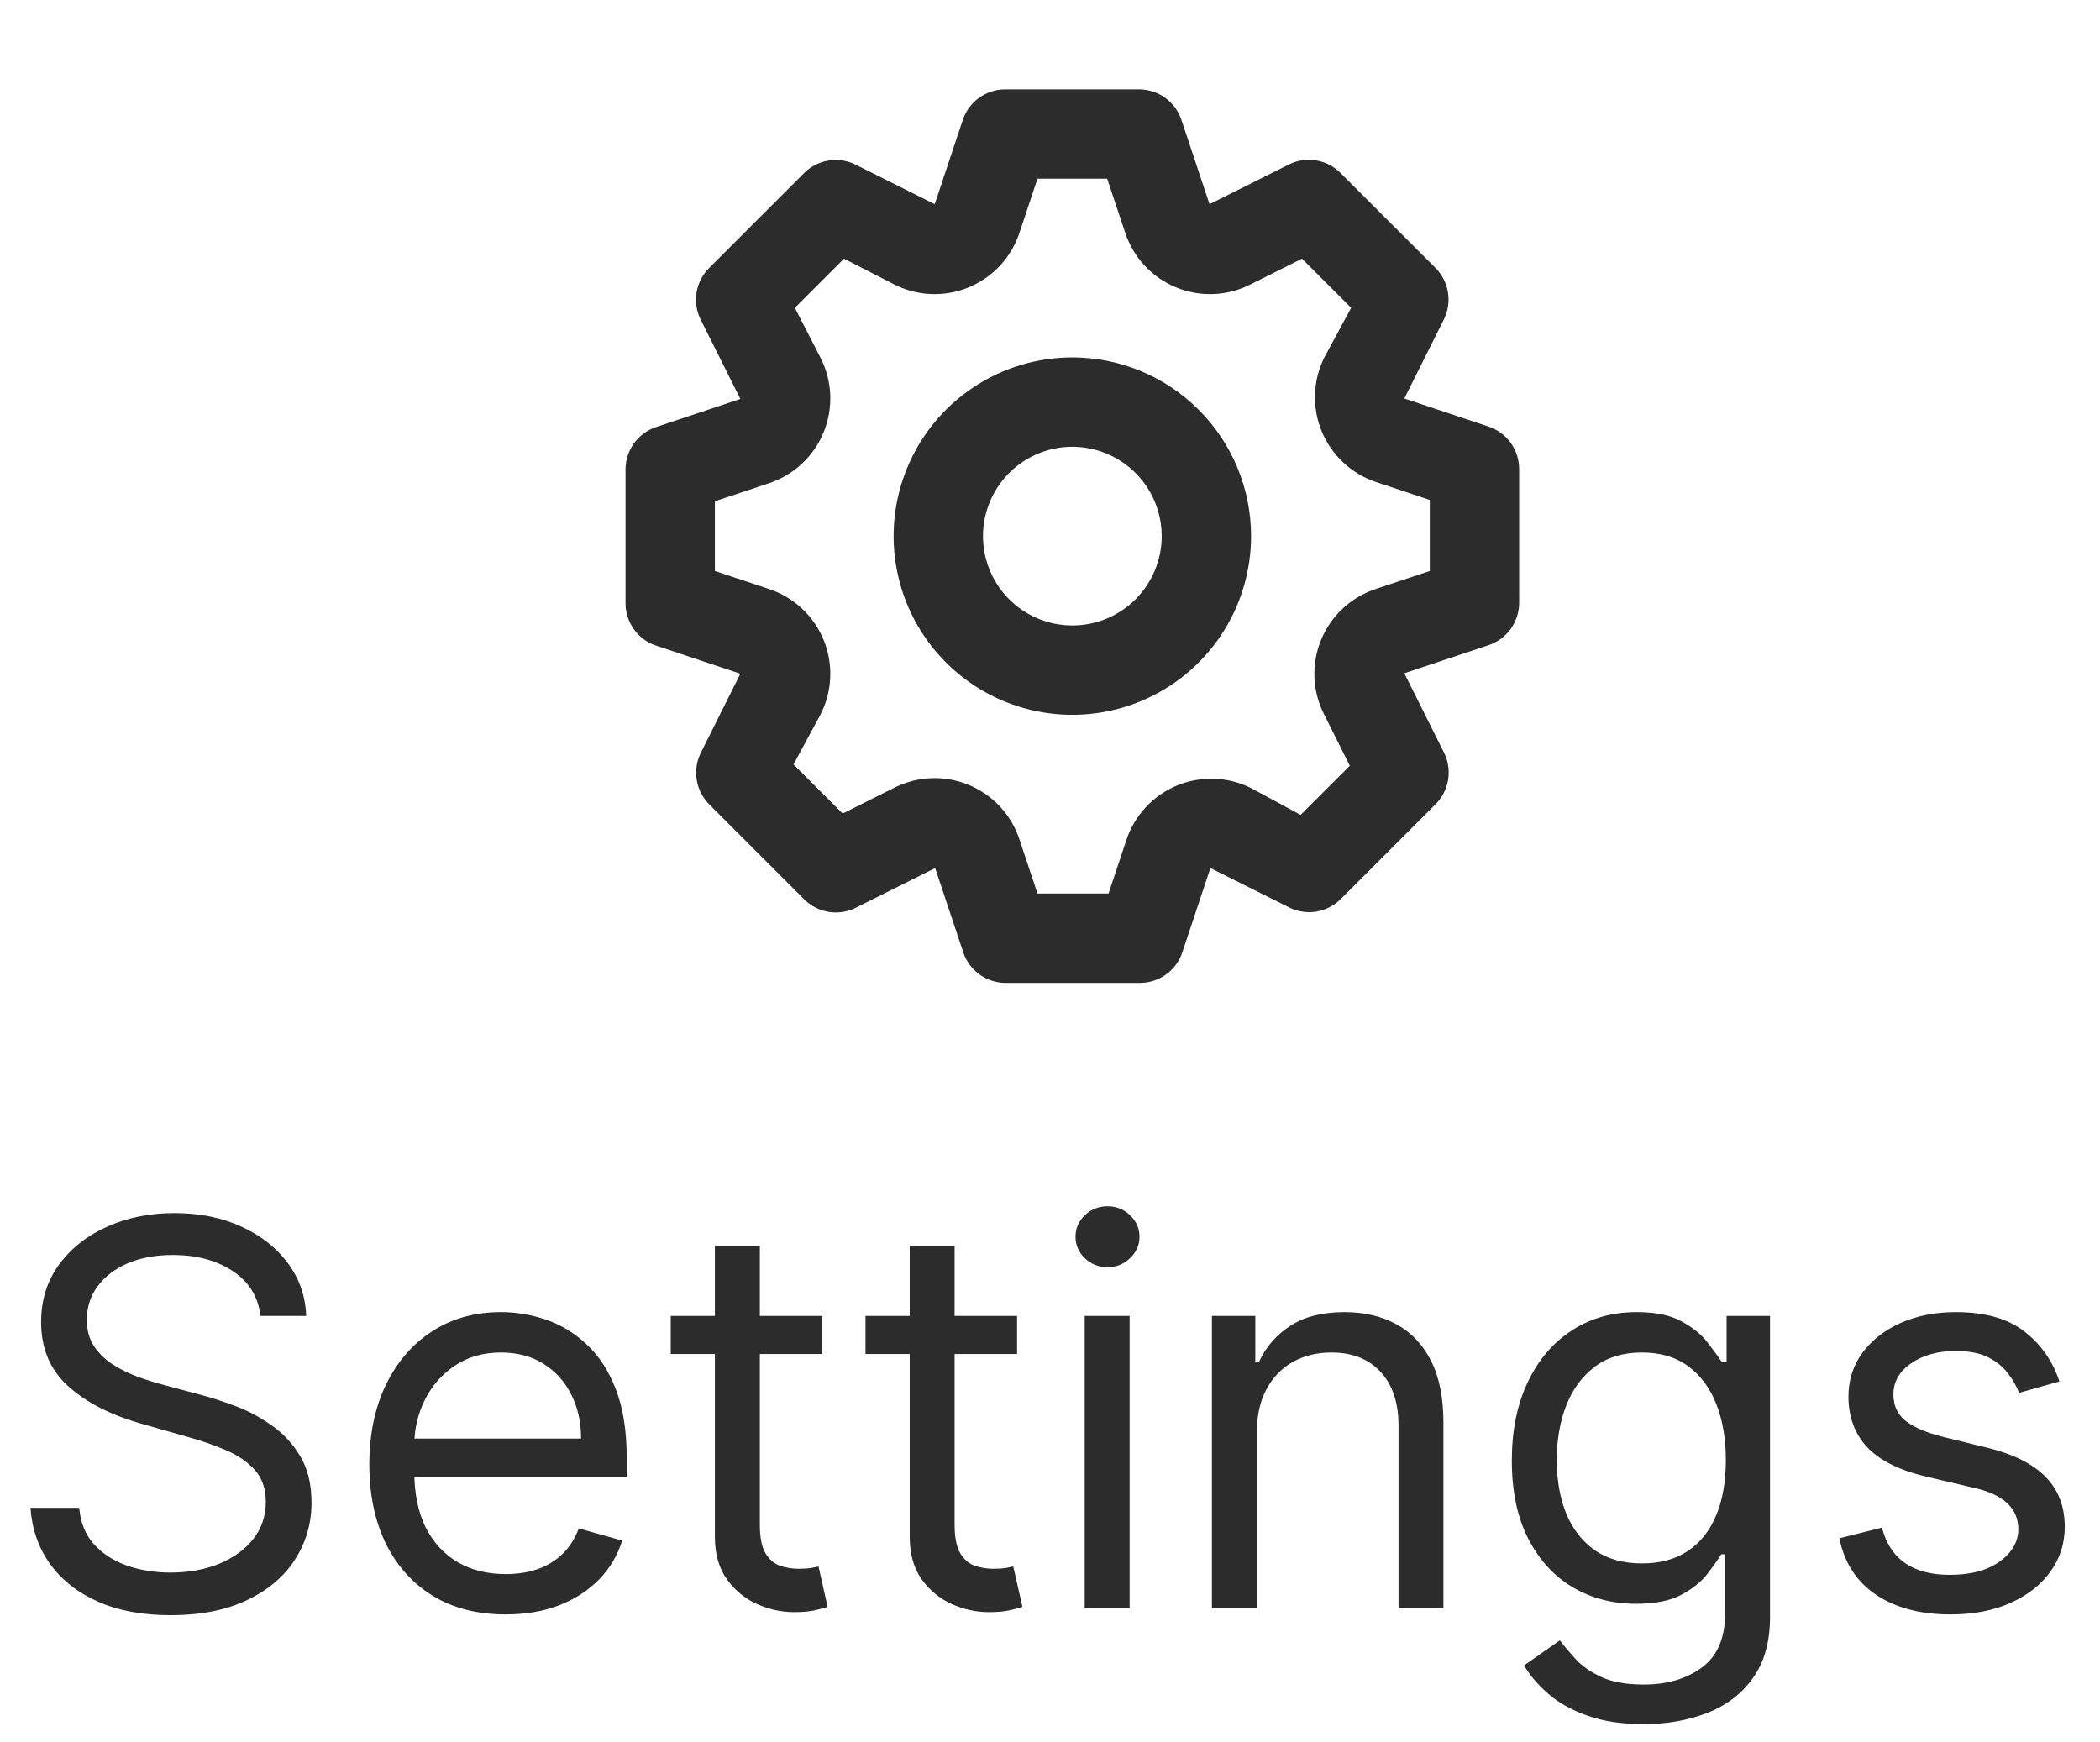 <svg width="47" height="39" viewBox="0 0 47 39" fill="none" xmlns="http://www.w3.org/2000/svg">
<path d="M33.32 9.55L31.43 8.92L32.32 7.14C32.41 6.954 32.44 6.744 32.406 6.54C32.372 6.336 32.276 6.147 32.13 6L30 3.87C29.852 3.722 29.662 3.624 29.456 3.59C29.249 3.556 29.038 3.587 28.85 3.68L27.07 4.57L26.44 2.68C26.373 2.483 26.247 2.312 26.079 2.19C25.91 2.068 25.708 2.002 25.5 2H22.5C22.29 1.999 22.086 2.065 21.915 2.187C21.745 2.309 21.617 2.481 21.55 2.68L20.92 4.57L19.14 3.68C18.954 3.59 18.744 3.56 18.54 3.594C18.336 3.628 18.147 3.724 18 3.87L15.87 6C15.722 6.148 15.624 6.338 15.59 6.544C15.556 6.751 15.588 6.963 15.68 7.15L16.57 8.93L14.68 9.56C14.483 9.627 14.312 9.753 14.19 9.921C14.068 10.09 14.002 10.292 14 10.5V13.5C13.999 13.71 14.065 13.914 14.187 14.085C14.309 14.255 14.481 14.383 14.68 14.45L16.57 15.08L15.68 16.86C15.59 17.046 15.56 17.256 15.594 17.46C15.628 17.664 15.724 17.853 15.87 18L18 20.13C18.148 20.278 18.338 20.376 18.544 20.41C18.751 20.444 18.962 20.413 19.15 20.32L20.93 19.43L21.56 21.32C21.627 21.519 21.755 21.691 21.925 21.813C22.096 21.935 22.3 22 22.51 22H25.51C25.72 22 25.924 21.935 26.095 21.813C26.265 21.691 26.393 21.519 26.46 21.32L27.09 19.43L28.87 20.32C29.055 20.408 29.263 20.437 29.465 20.403C29.667 20.369 29.854 20.274 30 20.13L32.13 18C32.278 17.852 32.376 17.662 32.41 17.456C32.444 17.249 32.413 17.038 32.32 16.85L31.43 15.07L33.32 14.44C33.517 14.373 33.688 14.247 33.81 14.079C33.932 13.91 33.998 13.708 34 13.5V10.5C34.001 10.29 33.935 10.086 33.813 9.915C33.691 9.745 33.519 9.617 33.32 9.55ZM32 12.78L30.8 13.18C30.524 13.27 30.271 13.418 30.058 13.615C29.845 13.812 29.678 14.053 29.567 14.322C29.457 14.59 29.406 14.879 29.419 15.169C29.431 15.459 29.507 15.742 29.64 16L30.21 17.14L29.11 18.24L28 17.64C27.744 17.512 27.463 17.441 27.176 17.431C26.89 17.422 26.605 17.473 26.34 17.583C26.076 17.693 25.838 17.859 25.643 18.069C25.448 18.279 25.3 18.528 25.21 18.8L24.81 20H23.22L22.82 18.8C22.73 18.524 22.582 18.271 22.385 18.058C22.188 17.845 21.947 17.678 21.678 17.567C21.41 17.457 21.121 17.406 20.831 17.419C20.541 17.431 20.258 17.507 20 17.64L18.86 18.21L17.76 17.11L18.36 16C18.493 15.742 18.569 15.459 18.581 15.169C18.594 14.879 18.543 14.59 18.433 14.322C18.322 14.053 18.155 13.812 17.942 13.615C17.729 13.418 17.476 13.27 17.2 13.18L16 12.78V11.22L17.2 10.82C17.476 10.73 17.729 10.582 17.942 10.385C18.155 10.188 18.322 9.947 18.433 9.678C18.543 9.41 18.594 9.121 18.581 8.831C18.569 8.541 18.493 8.258 18.36 8L17.79 6.89L18.89 5.79L20 6.36C20.258 6.493 20.541 6.569 20.831 6.581C21.121 6.594 21.41 6.543 21.678 6.433C21.947 6.322 22.188 6.155 22.385 5.942C22.582 5.729 22.73 5.476 22.82 5.2L23.22 4H24.78L25.18 5.2C25.27 5.476 25.418 5.729 25.615 5.942C25.812 6.155 26.053 6.322 26.322 6.433C26.59 6.543 26.879 6.594 27.169 6.581C27.459 6.569 27.742 6.493 28 6.36L29.14 5.79L30.24 6.89L29.64 8C29.512 8.256 29.441 8.537 29.431 8.824C29.422 9.11 29.473 9.395 29.583 9.66C29.693 9.924 29.859 10.162 30.069 10.357C30.279 10.552 30.528 10.7 30.8 10.79L32 11.19V12.78ZM24 8C23.209 8 22.436 8.235 21.778 8.674C21.12 9.114 20.607 9.738 20.305 10.469C20.002 11.2 19.922 12.004 20.077 12.78C20.231 13.556 20.612 14.269 21.172 14.828C21.731 15.388 22.444 15.769 23.22 15.923C23.996 16.078 24.8 15.998 25.531 15.695C26.262 15.393 26.886 14.88 27.326 14.222C27.765 13.565 28 12.791 28 12C28 10.939 27.579 9.922 26.828 9.172C26.078 8.421 25.061 8 24 8ZM24 14C23.604 14 23.218 13.883 22.889 13.663C22.56 13.443 22.304 13.131 22.152 12.765C22.001 12.4 21.961 11.998 22.038 11.61C22.116 11.222 22.306 10.866 22.586 10.586C22.866 10.306 23.222 10.116 23.61 10.038C23.998 9.961 24.4 10.001 24.765 10.152C25.131 10.304 25.443 10.56 25.663 10.889C25.883 11.218 26 11.604 26 12C26 12.53 25.789 13.039 25.414 13.414C25.039 13.789 24.53 14 24 14Z" fill="#2C2C2C"/>
<path d="M5.83 29.454C5.778 29.023 5.571 28.688 5.207 28.449C4.844 28.21 4.398 28.091 3.869 28.091C3.483 28.091 3.145 28.153 2.855 28.278C2.568 28.403 2.344 28.575 2.182 28.794C2.023 29.013 1.943 29.261 1.943 29.54C1.943 29.773 1.999 29.973 2.109 30.141C2.223 30.305 2.368 30.443 2.544 30.554C2.72 30.662 2.905 30.751 3.098 30.822C3.291 30.891 3.469 30.946 3.631 30.989L4.517 31.227C4.744 31.287 4.997 31.369 5.276 31.474C5.557 31.579 5.825 31.723 6.081 31.905C6.339 32.084 6.553 32.314 6.72 32.595C6.888 32.876 6.972 33.222 6.972 33.631C6.972 34.102 6.848 34.528 6.601 34.909C6.357 35.29 5.999 35.592 5.527 35.817C5.058 36.041 4.489 36.153 3.818 36.153C3.193 36.153 2.652 36.053 2.195 35.851C1.74 35.649 1.382 35.368 1.121 35.007C0.862 34.646 0.716 34.227 0.682 33.75H1.773C1.801 34.08 1.912 34.352 2.105 34.568C2.301 34.781 2.548 34.94 2.847 35.045C3.148 35.148 3.472 35.199 3.818 35.199C4.222 35.199 4.584 35.133 4.905 35.003C5.226 34.869 5.48 34.685 5.668 34.449C5.855 34.21 5.949 33.932 5.949 33.614C5.949 33.324 5.868 33.088 5.706 32.906C5.544 32.724 5.331 32.577 5.067 32.463C4.803 32.349 4.517 32.25 4.21 32.165L3.136 31.858C2.455 31.662 1.915 31.382 1.517 31.018C1.119 30.655 0.92 30.179 0.92 29.591C0.92 29.102 1.053 28.676 1.317 28.312C1.584 27.946 1.942 27.662 2.391 27.46C2.842 27.256 3.347 27.153 3.903 27.153C4.466 27.153 4.966 27.254 5.403 27.456C5.841 27.655 6.188 27.928 6.443 28.274C6.702 28.621 6.838 29.014 6.852 29.454H5.83ZM11.317 36.136C10.686 36.136 10.142 35.997 9.685 35.719C9.23 35.438 8.88 35.045 8.632 34.543C8.388 34.037 8.266 33.449 8.266 32.778C8.266 32.108 8.388 31.517 8.632 31.006C8.88 30.491 9.223 30.091 9.664 29.804C10.107 29.514 10.624 29.369 11.215 29.369C11.556 29.369 11.892 29.426 12.225 29.54C12.557 29.653 12.86 29.838 13.133 30.094C13.405 30.347 13.623 30.682 13.784 31.099C13.946 31.517 14.027 32.031 14.027 32.642V33.068H8.982V32.199H13.005C13.005 31.829 12.931 31.5 12.783 31.21C12.638 30.921 12.431 30.692 12.161 30.524C11.894 30.357 11.579 30.273 11.215 30.273C10.814 30.273 10.468 30.372 10.175 30.571C9.885 30.767 9.662 31.023 9.506 31.338C9.35 31.653 9.272 31.991 9.272 32.352V32.932C9.272 33.426 9.357 33.845 9.527 34.189C9.701 34.53 9.941 34.79 10.248 34.969C10.554 35.145 10.911 35.233 11.317 35.233C11.581 35.233 11.82 35.196 12.033 35.122C12.249 35.045 12.435 34.932 12.591 34.781C12.748 34.628 12.868 34.438 12.954 34.21L13.925 34.483C13.823 34.812 13.651 35.102 13.409 35.352C13.168 35.599 12.87 35.793 12.515 35.932C12.159 36.068 11.76 36.136 11.317 36.136ZM18.404 29.454V30.307H15.012V29.454H18.404ZM16 27.886H17.006V34.125C17.006 34.409 17.047 34.622 17.13 34.764C17.215 34.903 17.323 34.997 17.453 35.045C17.587 35.091 17.728 35.114 17.875 35.114C17.986 35.114 18.077 35.108 18.148 35.097C18.219 35.082 18.276 35.071 18.319 35.062L18.523 35.966C18.455 35.992 18.36 36.017 18.238 36.043C18.115 36.071 17.961 36.085 17.773 36.085C17.489 36.085 17.211 36.024 16.938 35.902C16.668 35.78 16.444 35.594 16.265 35.344C16.088 35.094 16 34.778 16 34.398V27.886ZM22.763 29.454V30.307H19.371V29.454H22.763ZM20.36 27.886H21.365V34.125C21.365 34.409 21.407 34.622 21.489 34.764C21.574 34.903 21.682 34.997 21.813 35.045C21.946 35.091 22.087 35.114 22.235 35.114C22.346 35.114 22.436 35.108 22.508 35.097C22.578 35.082 22.635 35.071 22.678 35.062L22.883 35.966C22.814 35.992 22.719 36.017 22.597 36.043C22.475 36.071 22.32 36.085 22.133 36.085C21.848 36.085 21.57 36.024 21.297 35.902C21.027 35.78 20.803 35.594 20.624 35.344C20.448 35.094 20.36 34.778 20.36 34.398V27.886ZM24.276 36V29.454H25.282V36H24.276ZM24.787 28.364C24.591 28.364 24.422 28.297 24.28 28.163C24.141 28.03 24.071 27.869 24.071 27.682C24.071 27.494 24.141 27.334 24.28 27.2C24.422 27.067 24.591 27 24.787 27C24.983 27 25.151 27.067 25.29 27.2C25.432 27.334 25.503 27.494 25.503 27.682C25.503 27.869 25.432 28.03 25.29 28.163C25.151 28.297 24.983 28.364 24.787 28.364ZM28.129 32.062V36H27.124V29.454H28.095V30.477H28.18C28.334 30.145 28.567 29.878 28.879 29.676C29.192 29.472 29.595 29.369 30.09 29.369C30.533 29.369 30.921 29.46 31.253 29.642C31.585 29.821 31.844 30.094 32.028 30.46C32.213 30.824 32.305 31.284 32.305 31.841V36H31.3V31.909C31.3 31.395 31.166 30.994 30.899 30.707C30.632 30.418 30.266 30.273 29.8 30.273C29.479 30.273 29.192 30.342 28.939 30.482C28.689 30.621 28.491 30.824 28.347 31.091C28.202 31.358 28.129 31.682 28.129 32.062ZM36.785 38.591C36.299 38.591 35.882 38.528 35.532 38.403C35.183 38.281 34.892 38.119 34.659 37.918C34.429 37.719 34.245 37.506 34.109 37.278L34.91 36.716C35.001 36.835 35.116 36.972 35.255 37.125C35.395 37.281 35.585 37.416 35.826 37.53C36.071 37.646 36.39 37.705 36.785 37.705C37.314 37.705 37.75 37.577 38.093 37.321C38.437 37.065 38.609 36.665 38.609 36.119V34.79H38.524C38.45 34.909 38.345 35.057 38.209 35.233C38.075 35.406 37.882 35.561 37.629 35.697C37.379 35.831 37.041 35.898 36.615 35.898C36.086 35.898 35.612 35.773 35.191 35.523C34.774 35.273 34.443 34.909 34.199 34.432C33.957 33.955 33.836 33.375 33.836 32.693C33.836 32.023 33.954 31.439 34.19 30.942C34.426 30.442 34.754 30.055 35.174 29.783C35.595 29.507 36.081 29.369 36.632 29.369C37.058 29.369 37.396 29.44 37.646 29.582C37.899 29.722 38.092 29.881 38.225 30.06C38.362 30.236 38.467 30.381 38.541 30.494H38.643V29.454H39.615V36.188C39.615 36.75 39.487 37.207 39.231 37.56C38.978 37.915 38.637 38.175 38.209 38.34C37.782 38.507 37.308 38.591 36.785 38.591ZM36.751 34.994C37.154 34.994 37.495 34.902 37.774 34.717C38.052 34.533 38.264 34.267 38.409 33.92C38.554 33.574 38.626 33.159 38.626 32.676C38.626 32.205 38.555 31.788 38.413 31.428C38.271 31.067 38.061 30.784 37.782 30.579C37.504 30.375 37.16 30.273 36.751 30.273C36.325 30.273 35.97 30.381 35.686 30.597C35.404 30.812 35.193 31.102 35.051 31.466C34.912 31.829 34.842 32.233 34.842 32.676C34.842 33.131 34.913 33.533 35.055 33.882C35.2 34.229 35.413 34.501 35.694 34.7C35.978 34.896 36.331 34.994 36.751 34.994ZM46.092 30.921L45.189 31.176C45.132 31.026 45.048 30.879 44.937 30.737C44.829 30.592 44.681 30.473 44.494 30.379C44.306 30.285 44.066 30.239 43.774 30.239C43.373 30.239 43.039 30.331 42.772 30.516C42.508 30.697 42.376 30.929 42.376 31.21C42.376 31.46 42.467 31.658 42.649 31.803C42.831 31.947 43.115 32.068 43.501 32.165L44.473 32.403C45.058 32.545 45.494 32.763 45.781 33.055C46.068 33.345 46.211 33.719 46.211 34.176C46.211 34.551 46.103 34.886 45.887 35.182C45.674 35.477 45.376 35.71 44.992 35.881C44.609 36.051 44.163 36.136 43.654 36.136C42.987 36.136 42.434 35.992 41.997 35.702C41.559 35.412 41.282 34.989 41.166 34.432L42.12 34.193C42.211 34.545 42.383 34.81 42.636 34.986C42.892 35.162 43.225 35.25 43.637 35.25C44.106 35.25 44.478 35.151 44.754 34.952C45.032 34.75 45.172 34.508 45.172 34.227C45.172 34 45.092 33.81 44.933 33.656C44.774 33.5 44.529 33.383 44.2 33.307L43.109 33.051C42.51 32.909 42.069 32.689 41.788 32.391C41.51 32.09 41.37 31.713 41.37 31.261C41.37 30.892 41.474 30.565 41.681 30.281C41.892 29.997 42.177 29.774 42.538 29.612C42.902 29.45 43.314 29.369 43.774 29.369C44.422 29.369 44.93 29.511 45.299 29.796C45.672 30.079 45.936 30.454 46.092 30.921Z" fill="#2C2C2C"/>
</svg>
